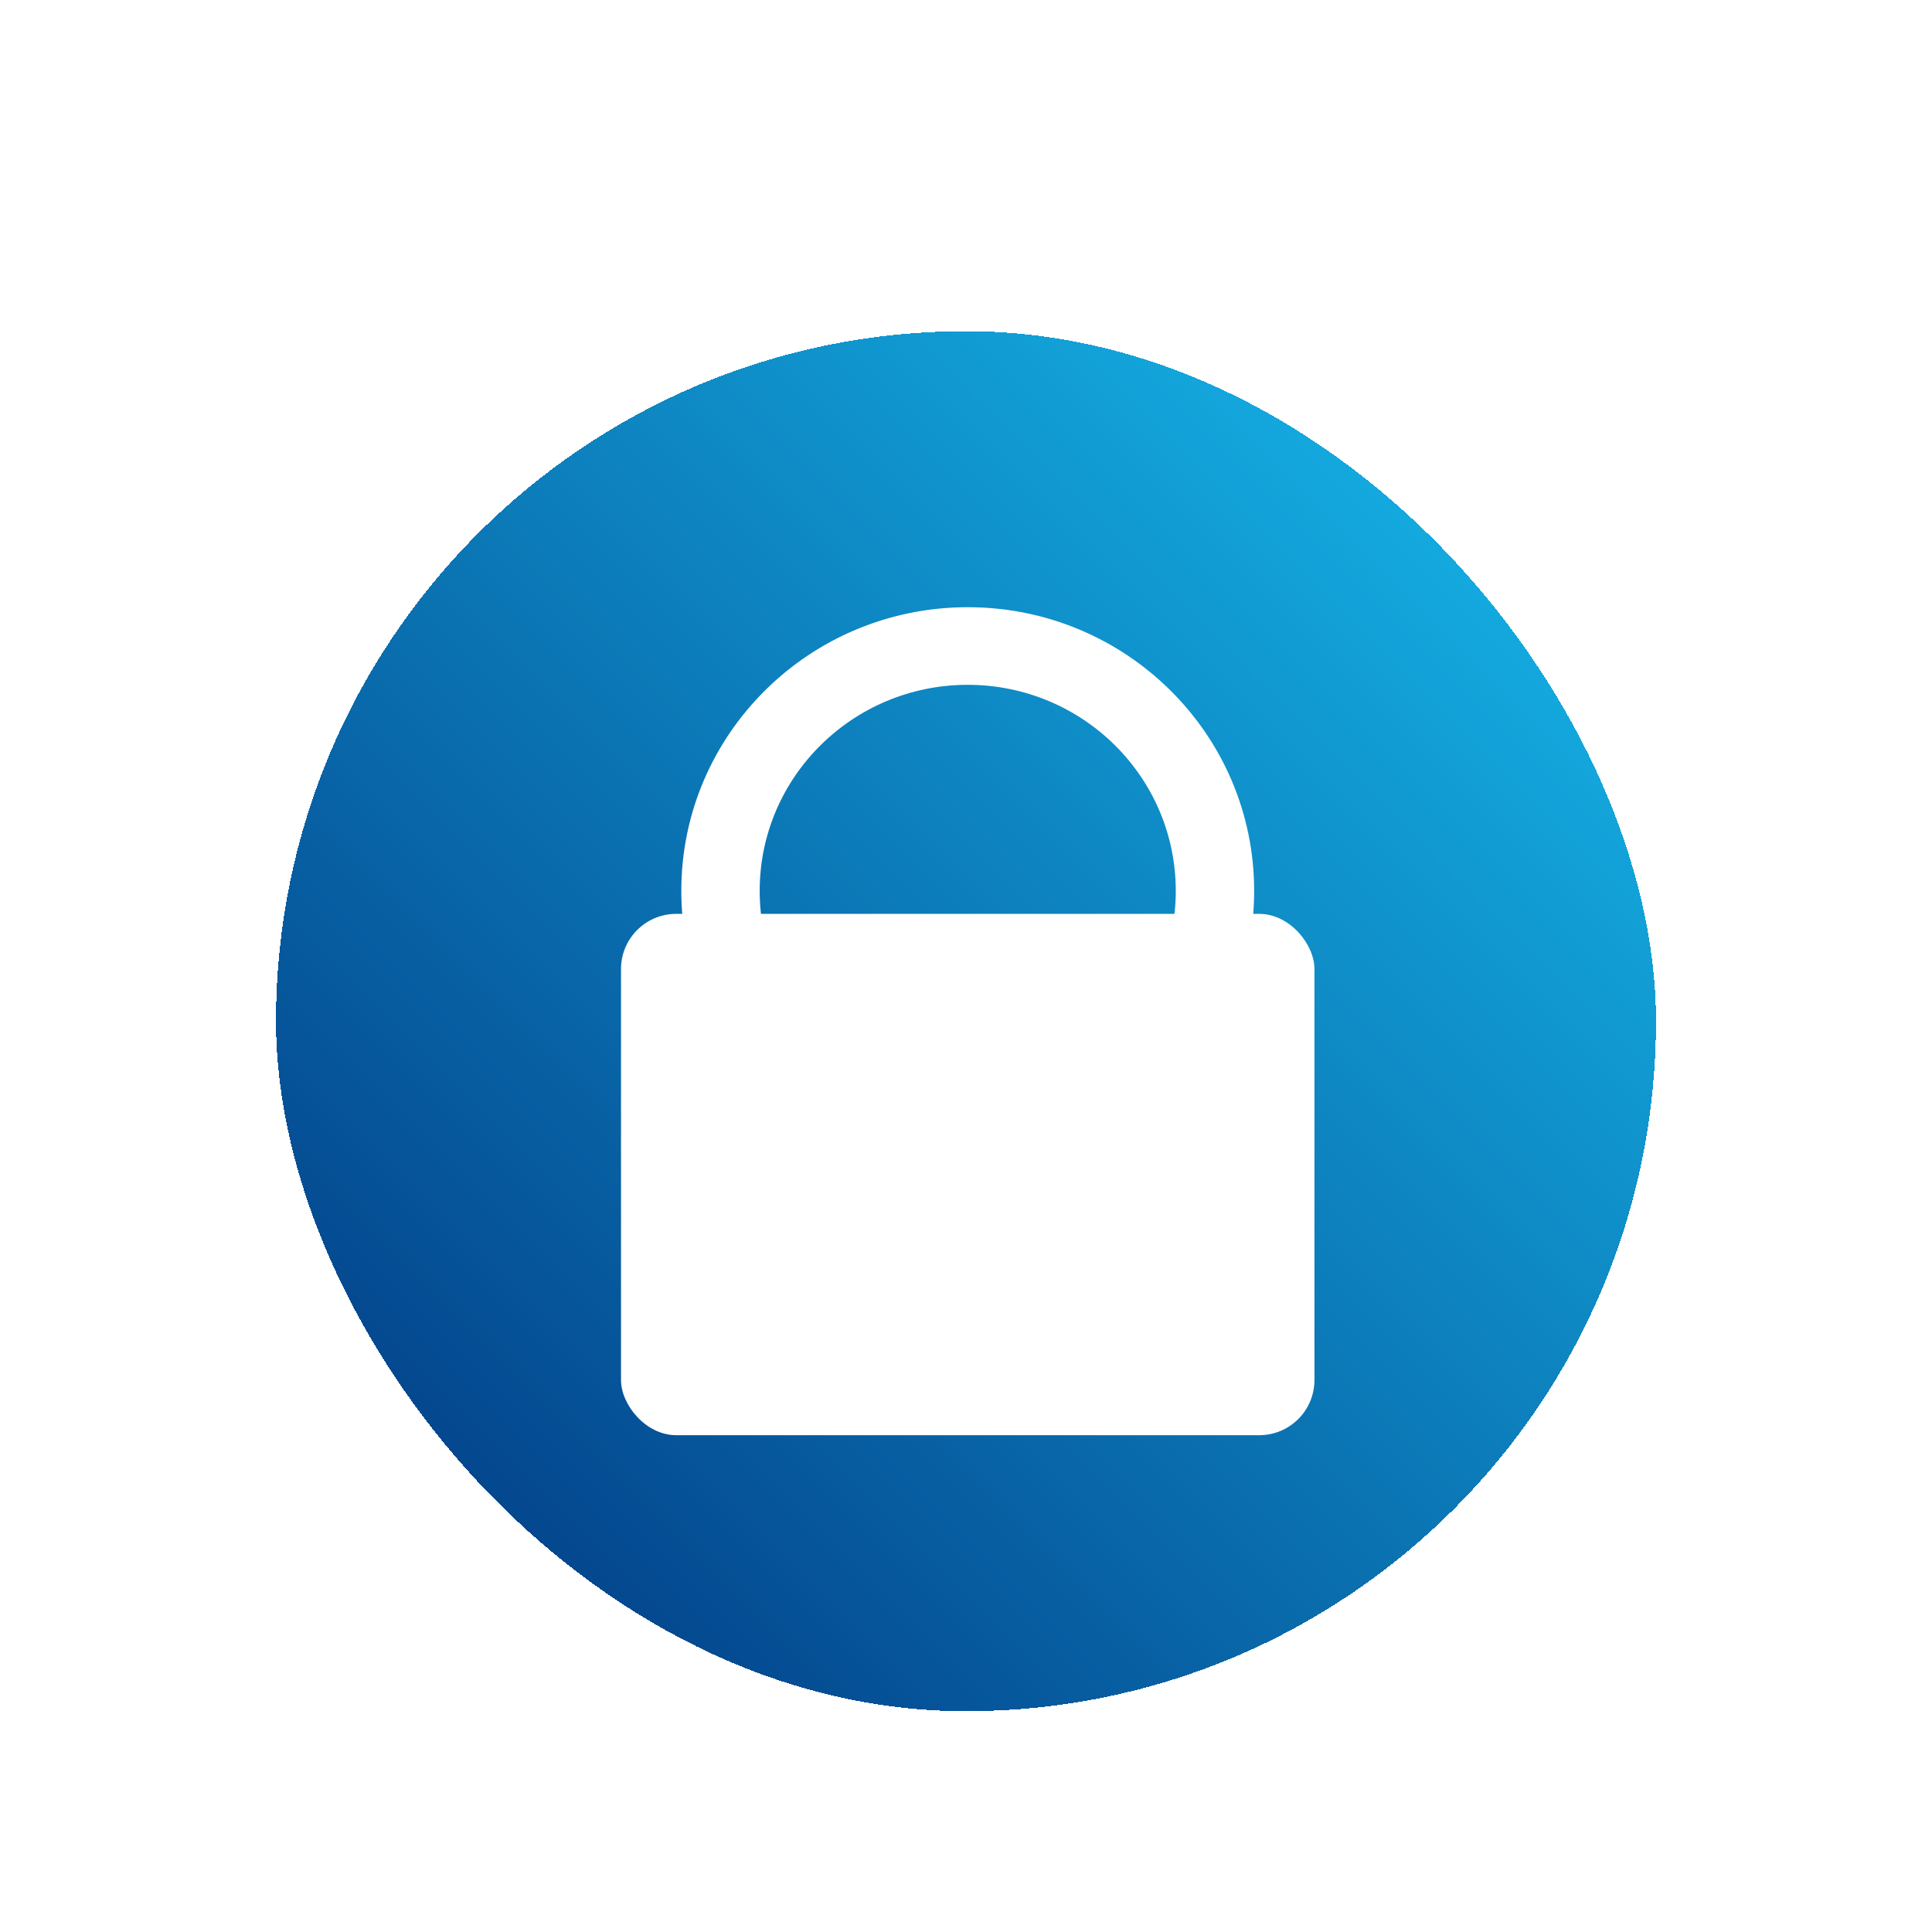 <svg  viewBox="0 0 140 140" fill="none" xmlns="http://www.w3.org/2000/svg">
<g filter="url(#filter0_dd_42_452)">
<rect x="20" y="20" width="100" height="100" rx="50" fill="url(#paint0_linear_42_452)" shape-rendering="crispEdges"/>
<rect x="45" y="62.222" width="50.25" height="37.778" rx="4" fill="white"/>
<path d="M90.881 60.556C90.881 71.908 81.588 81.111 70.125 81.111C58.662 81.111 49.37 71.908 49.37 60.556C49.37 49.203 58.662 40 70.125 40C81.588 40 90.881 49.203 90.881 60.556ZM55.049 60.556C55.049 68.801 61.799 75.486 70.125 75.486C78.451 75.486 85.201 68.801 85.201 60.556C85.201 52.31 78.451 45.625 70.125 45.625C61.799 45.625 55.049 52.31 55.049 60.556Z" fill="white"/>
</g>
<defs>
<filter id="filter0_dd_42_452" x="0" y="0" width="140" height="140" filterUnits="userSpaceOnUse" color-interpolation-filters="sRGB">
<feFlood flood-opacity="0" result="BackgroundImageFix"/>
<feColorMatrix in="SourceAlpha" type="matrix" values="0 0 0 0 0 0 0 0 0 0 0 0 0 0 0 0 0 0 127 0" result="hardAlpha"/>
<feOffset dy="4"/>
<feGaussianBlur stdDeviation="3.5"/>
<feComposite in2="hardAlpha" operator="out"/>
<feColorMatrix type="matrix" values="0 0 0 0 0 0 0 0 0 0 0 0 0 0 0 0 0 0 0.25 0"/>
<feBlend mode="normal" in2="BackgroundImageFix" result="effect1_dropShadow_42_452"/>
<feColorMatrix in="SourceAlpha" type="matrix" values="0 0 0 0 0 0 0 0 0 0 0 0 0 0 0 0 0 0 127 0" result="hardAlpha"/>
<feOffset/>
<feGaussianBlur stdDeviation="10"/>
<feComposite in2="hardAlpha" operator="out"/>
<feColorMatrix type="matrix" values="0 0 0 0 0 0 0 0 0 0 0 0 0 0 0 0 0 0 0.25 0"/>
<feBlend mode="normal" in2="effect1_dropShadow_42_452" result="effect2_dropShadow_42_452"/>
<feBlend mode="normal" in="SourceGraphic" in2="effect2_dropShadow_42_452" result="shape"/>
</filter>
<linearGradient id="paint0_linear_42_452" x1="120" y1="20" x2="20" y2="120" gradientUnits="userSpaceOnUse">
<stop stop-color="#17BFF0"/>
<stop offset="1" stop-color="#00317D"/>
</linearGradient>
</defs>
</svg>
